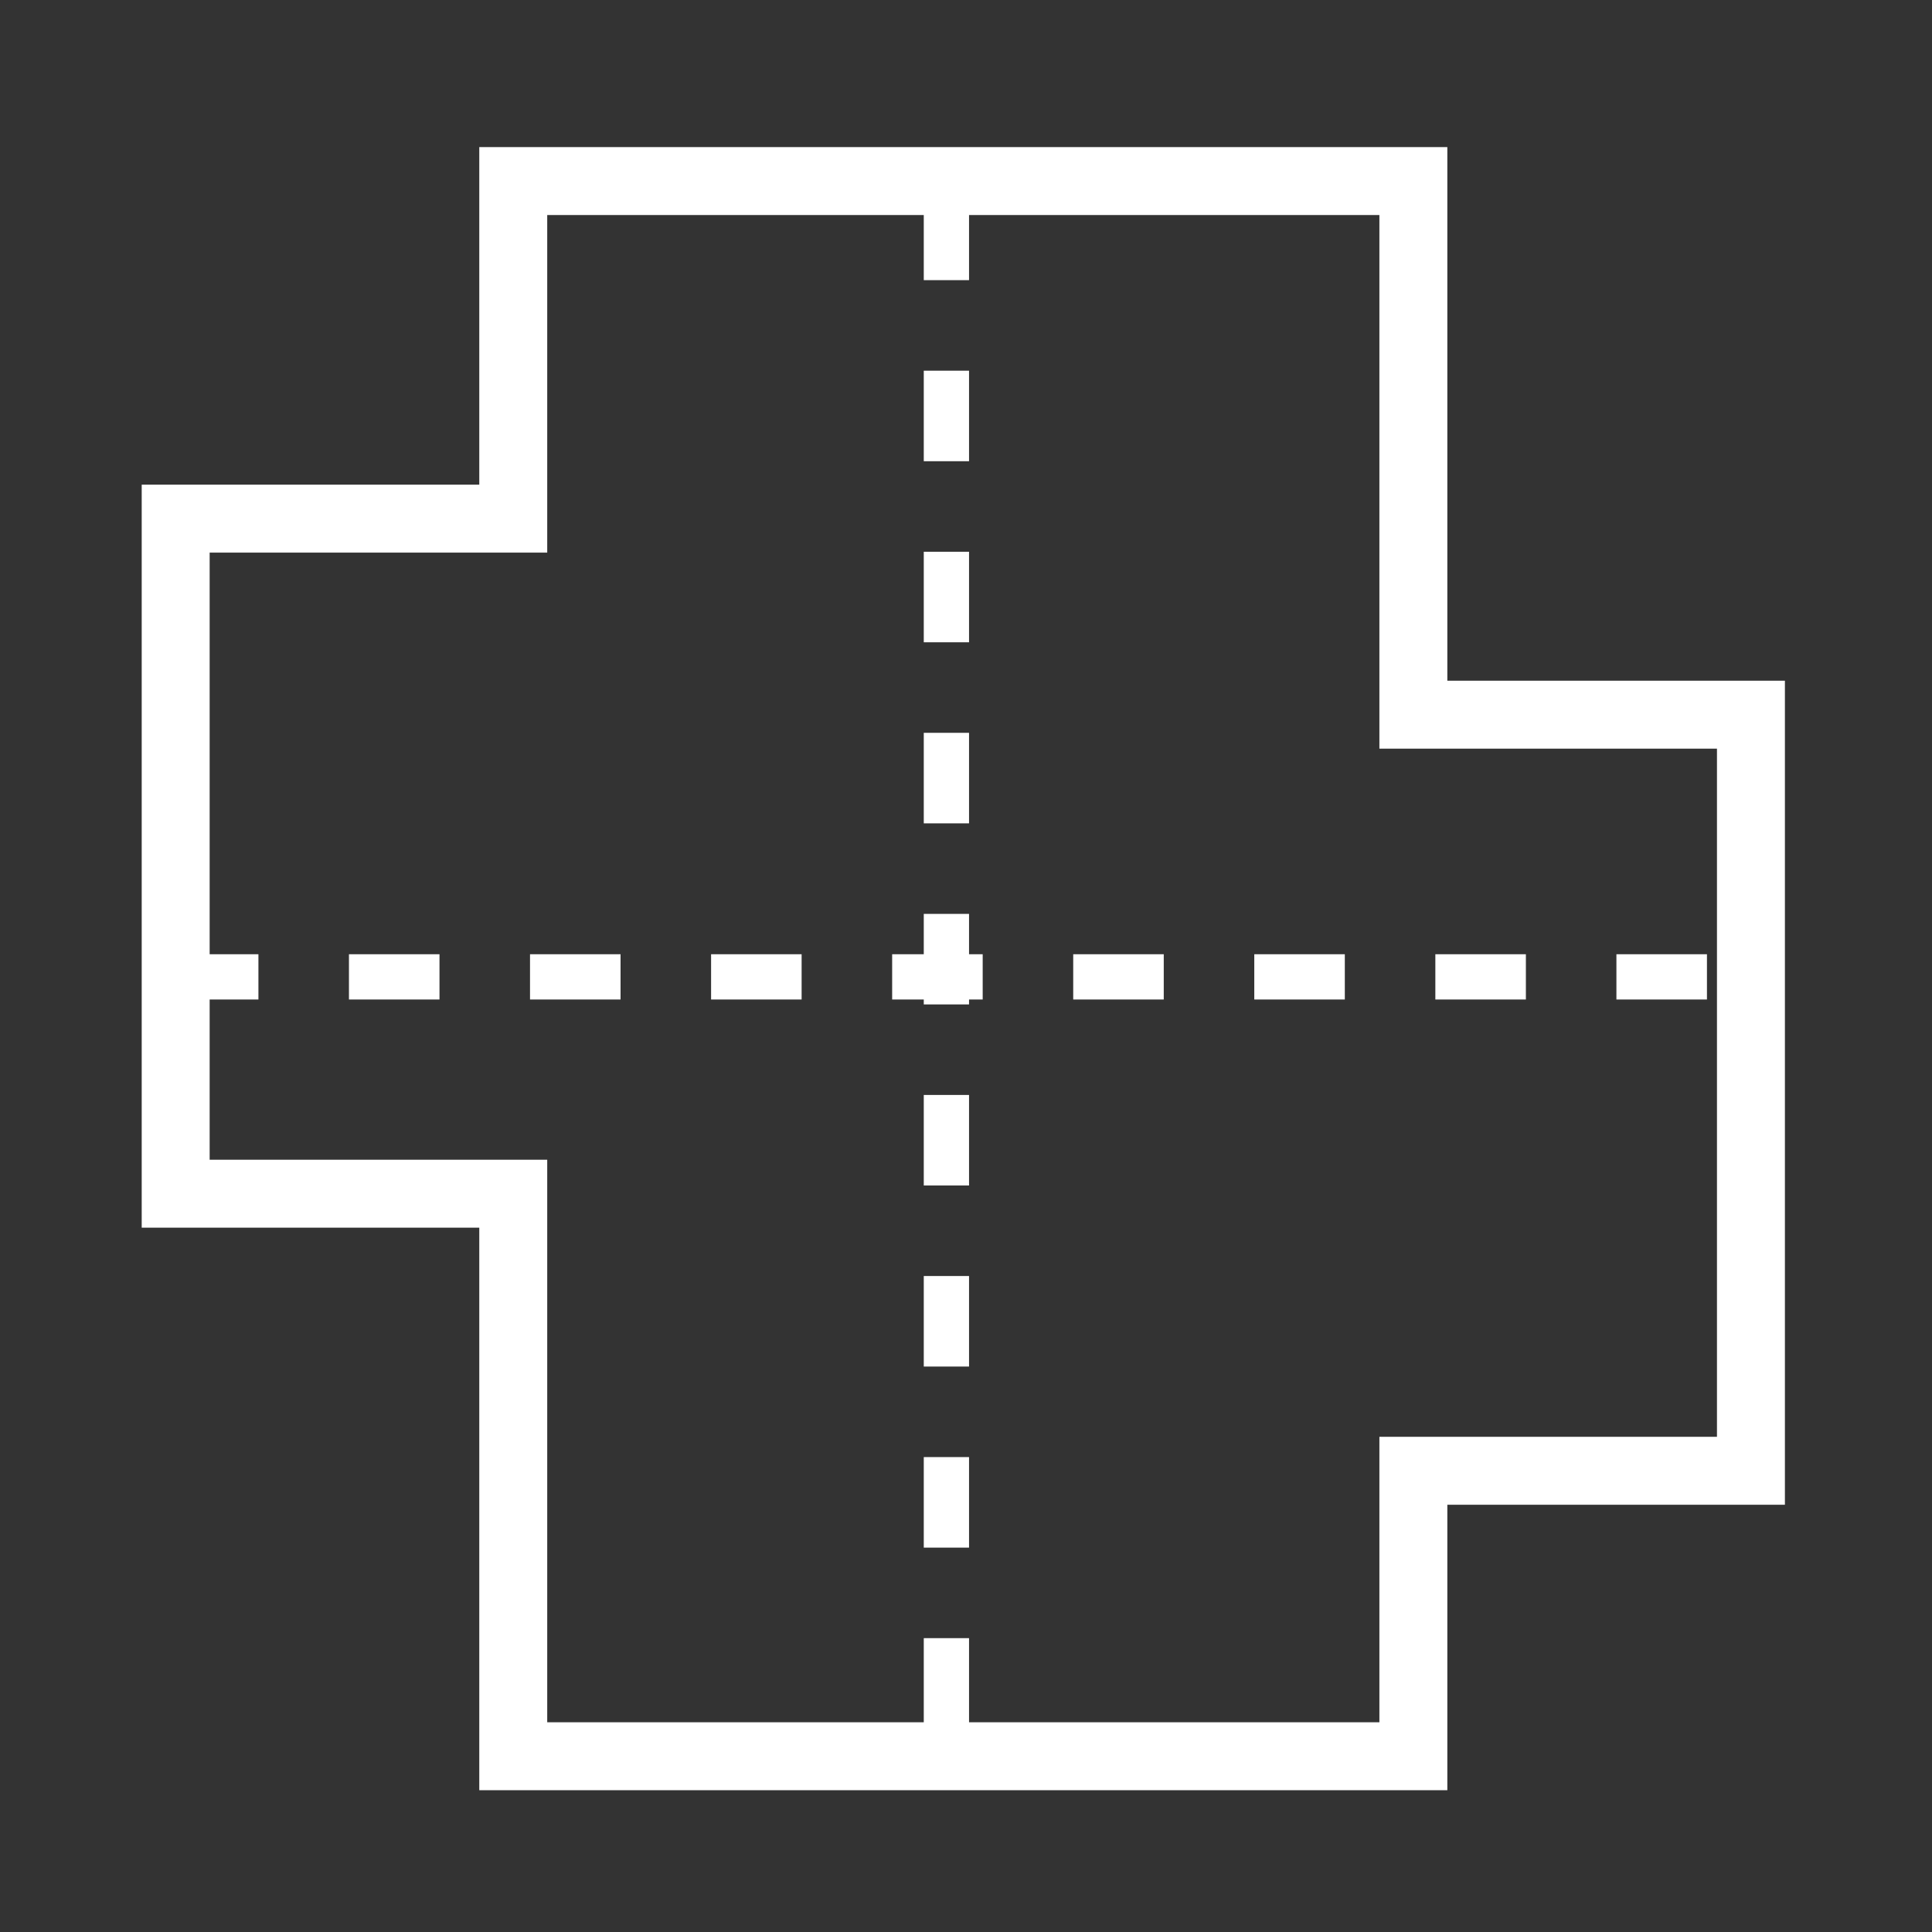 <svg xmlns="http://www.w3.org/2000/svg" width="64pt" height="64pt" version="1.1" viewBox="0 0 22.578 22.578"><rect x="0" y="0" width="22.578" height="22.578" fill="#333333" stroke="none"/><g fill="none" stroke="#fff"><path stroke-width=".794" d="m2.053 6.061h3.945v-3.945h10.519v6.236h3.945v8.836h-3.945v3.336h-10.519v-6.574h-3.945z"/><path stroke-dasharray="1.058 1.058" stroke-width=".529" d="m1.962 11.416h18.468"/><path stroke-dasharray="1.058 1.058" stroke-width=".529" d="m11.06 2.216v18.299"/></g></svg>